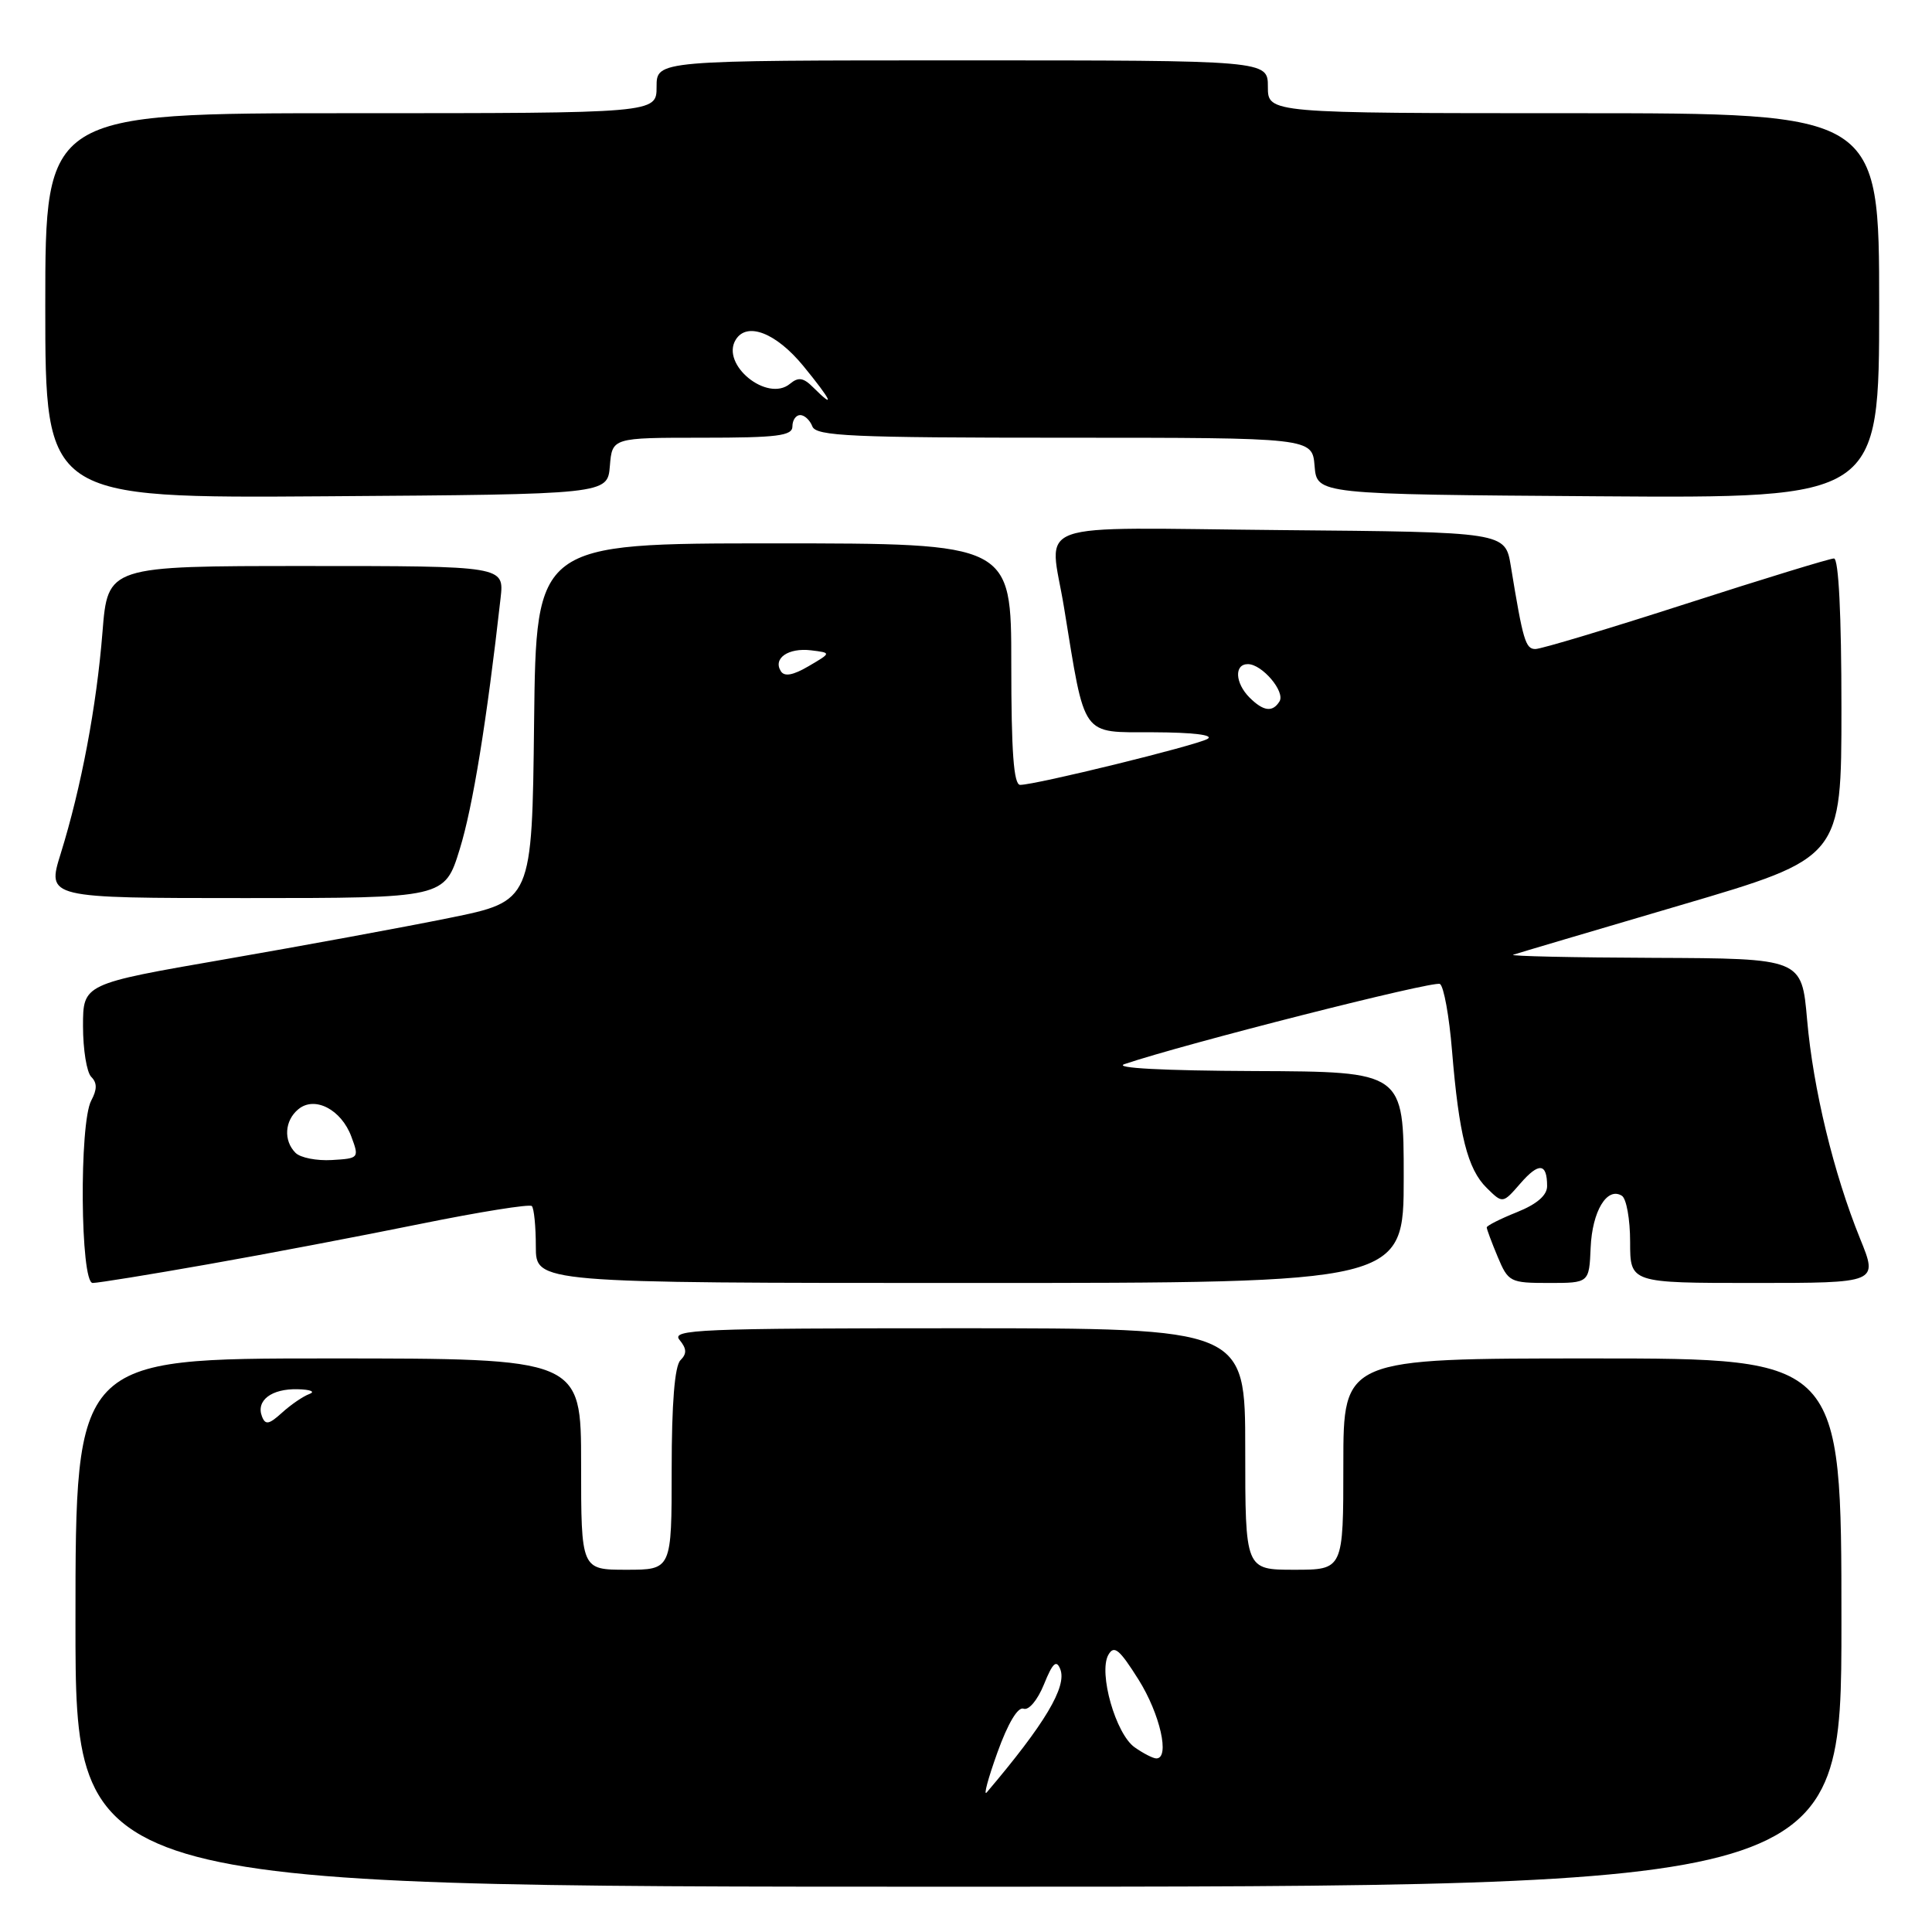 <?xml version="1.0" encoding="UTF-8" standalone="no"?>
<!DOCTYPE svg PUBLIC "-//W3C//DTD SVG 1.1//EN" "http://www.w3.org/Graphics/SVG/1.1/DTD/svg11.dtd" >
<svg xmlns="http://www.w3.org/2000/svg" xmlns:xlink="http://www.w3.org/1999/xlink" version="1.1" viewBox="0 0 256 256">
 <g >
 <path fill="currentColor"
d=" M 244.00 215.00 C 244.00 180.00 244.00 180.00 211.00 180.00 C 178.00 180.00 178.00 180.00 178.00 194.00 C 178.00 208.00 178.00 208.00 171.50 208.00 C 165.00 208.00 165.00 208.00 165.00 192.00 C 165.00 176.00 165.00 176.00 126.88 176.00 C 92.64 176.00 88.89 176.16 90.04 177.54 C 91.00 178.71 91.03 179.37 90.16 180.24 C 89.40 181.00 89.00 185.96 89.00 194.70 C 89.00 208.00 89.00 208.00 83.00 208.00 C 77.00 208.00 77.00 208.00 77.00 194.00 C 77.00 180.00 77.00 180.00 43.50 180.00 C 10.00 180.00 10.00 180.00 10.00 215.00 C 10.00 250.00 10.00 250.00 127.00 250.00 C 244.00 250.00 244.00 250.00 244.00 215.00 Z  M 27.53 167.53 C 35.21 166.18 47.90 163.76 55.72 162.17 C 63.55 160.58 70.19 159.52 70.47 159.81 C 70.76 160.10 71.00 162.51 71.00 165.17 C 71.00 170.00 71.00 170.00 128.50 170.00 C 186.00 170.00 186.00 170.00 186.00 156.00 C 186.00 142.00 186.00 142.00 166.25 141.92 C 154.11 141.87 147.46 141.52 149.00 141.00 C 157.02 138.29 190.04 129.90 190.80 130.38 C 191.31 130.69 192.03 134.67 192.40 139.22 C 193.32 150.40 194.46 154.91 196.99 157.40 C 199.12 159.50 199.12 159.50 201.46 156.81 C 203.91 153.99 205.00 154.10 205.00 157.17 C 205.00 158.39 203.64 159.56 201.00 160.62 C 198.80 161.50 197.00 162.41 197.00 162.64 C 197.00 162.87 197.65 164.62 198.45 166.53 C 199.85 169.87 200.09 170.00 205.23 170.00 C 210.57 170.00 210.57 170.00 210.77 165.30 C 210.98 160.49 212.94 157.23 214.90 158.44 C 215.51 158.81 216.00 161.57 216.00 164.56 C 216.00 170.00 216.00 170.00 232.43 170.00 C 248.86 170.00 248.86 170.00 246.48 164.15 C 242.97 155.50 240.25 144.27 239.45 135.11 C 238.74 127.00 238.74 127.00 219.12 126.92 C 208.33 126.88 199.95 126.69 200.50 126.51 C 201.05 126.32 211.06 123.36 222.75 119.92 C 244.00 113.67 244.00 113.67 244.00 93.84 C 244.00 81.43 243.63 74.00 243.01 74.00 C 242.47 74.00 233.65 76.70 223.42 80.00 C 213.19 83.30 204.20 86.00 203.45 86.00 C 202.14 86.00 201.81 84.90 200.19 75.00 C 199.45 70.50 199.45 70.50 169.72 70.24 C 135.73 69.93 139.07 68.74 140.99 80.50 C 143.84 97.96 143.15 97.00 152.82 97.03 C 158.10 97.05 160.91 97.39 160.00 97.91 C 158.43 98.80 137.23 104.00 135.18 104.00 C 134.32 104.00 134.00 99.63 134.00 88.00 C 134.00 72.00 134.00 72.00 102.52 72.00 C 71.04 72.00 71.04 72.00 70.77 95.71 C 70.50 119.41 70.50 119.41 59.50 121.64 C 53.45 122.87 40.06 125.33 29.75 127.12 C 11.00 130.37 11.00 130.37 11.00 135.98 C 11.00 139.07 11.49 142.09 12.09 142.69 C 12.88 143.48 12.88 144.35 12.09 145.83 C 10.48 148.84 10.64 170.00 12.28 170.00 C 12.98 170.00 19.84 168.89 27.53 167.53 Z  M 60.92 112.51 C 62.65 106.93 64.51 95.46 66.33 79.25 C 66.81 75.00 66.81 75.00 40.54 75.00 C 14.28 75.00 14.28 75.00 13.58 83.75 C 12.80 93.58 10.76 104.37 8.04 113.12 C 6.21 119.00 6.21 119.00 32.56 119.00 C 58.92 119.00 58.92 119.00 60.92 112.51 Z  M 80.81 61.75 C 81.12 58.00 81.12 58.00 93.06 58.00 C 103.01 58.00 105.00 57.75 105.00 56.50 C 105.00 55.67 105.46 55.00 106.03 55.00 C 106.60 55.00 107.32 55.67 107.64 56.50 C 108.13 57.79 112.78 58.00 141.05 58.00 C 173.88 58.00 173.88 58.00 174.19 61.75 C 174.50 65.50 174.50 65.50 211.75 65.76 C 249.00 66.02 249.00 66.02 249.00 40.51 C 249.00 15.00 249.00 15.00 208.50 15.00 C 168.00 15.00 168.00 15.00 168.00 11.50 C 168.00 8.00 168.00 8.00 127.50 8.00 C 87.00 8.00 87.00 8.00 87.00 11.50 C 87.00 15.00 87.00 15.00 46.50 15.00 C 6.00 15.00 6.00 15.00 6.00 40.51 C 6.00 66.02 6.00 66.02 43.25 65.76 C 80.50 65.50 80.50 65.50 80.81 61.75 Z  M 132.16 232.22 C 133.55 228.35 134.88 226.12 135.63 226.41 C 136.31 226.67 137.48 225.28 138.33 223.19 C 139.48 220.34 139.98 219.88 140.49 221.17 C 141.41 223.48 138.45 228.43 130.75 237.50 C 130.28 238.05 130.92 235.67 132.16 232.22 Z  M 150.35 231.53 C 147.84 229.77 145.53 221.66 146.86 219.28 C 147.62 217.94 148.32 218.52 150.87 222.57 C 153.72 227.12 155.05 233.00 153.22 233.00 C 152.79 233.00 151.50 232.34 150.35 231.53 Z  M 34.71 187.68 C 33.90 185.57 35.98 183.99 39.45 184.08 C 41.13 184.12 41.83 184.40 41.00 184.71 C 40.17 185.01 38.55 186.12 37.38 187.18 C 35.64 188.76 35.16 188.85 34.71 187.68 Z  M 39.16 152.76 C 37.54 151.14 37.71 148.48 39.53 146.98 C 41.69 145.18 45.23 147.01 46.56 150.62 C 47.61 153.44 47.56 153.50 43.98 153.71 C 41.97 153.83 39.81 153.41 39.16 152.76 Z  M 165.57 92.43 C 163.65 90.50 163.52 88.00 165.35 88.00 C 167.23 88.00 170.33 91.65 169.54 92.94 C 168.62 94.42 167.41 94.26 165.57 92.43 Z  M 103.46 88.93 C 102.40 87.23 104.46 85.81 107.46 86.17 C 110.17 86.50 110.17 86.50 107.15 88.27 C 105.07 89.49 103.93 89.69 103.46 88.93 Z  M 107.76 51.34 C 106.46 50.03 105.79 49.93 104.67 50.86 C 101.66 53.35 95.46 48.30 97.49 45.01 C 98.98 42.60 102.84 44.10 106.45 48.50 C 110.19 53.07 110.79 54.36 107.76 51.34 Z "/>
</g>
</svg>